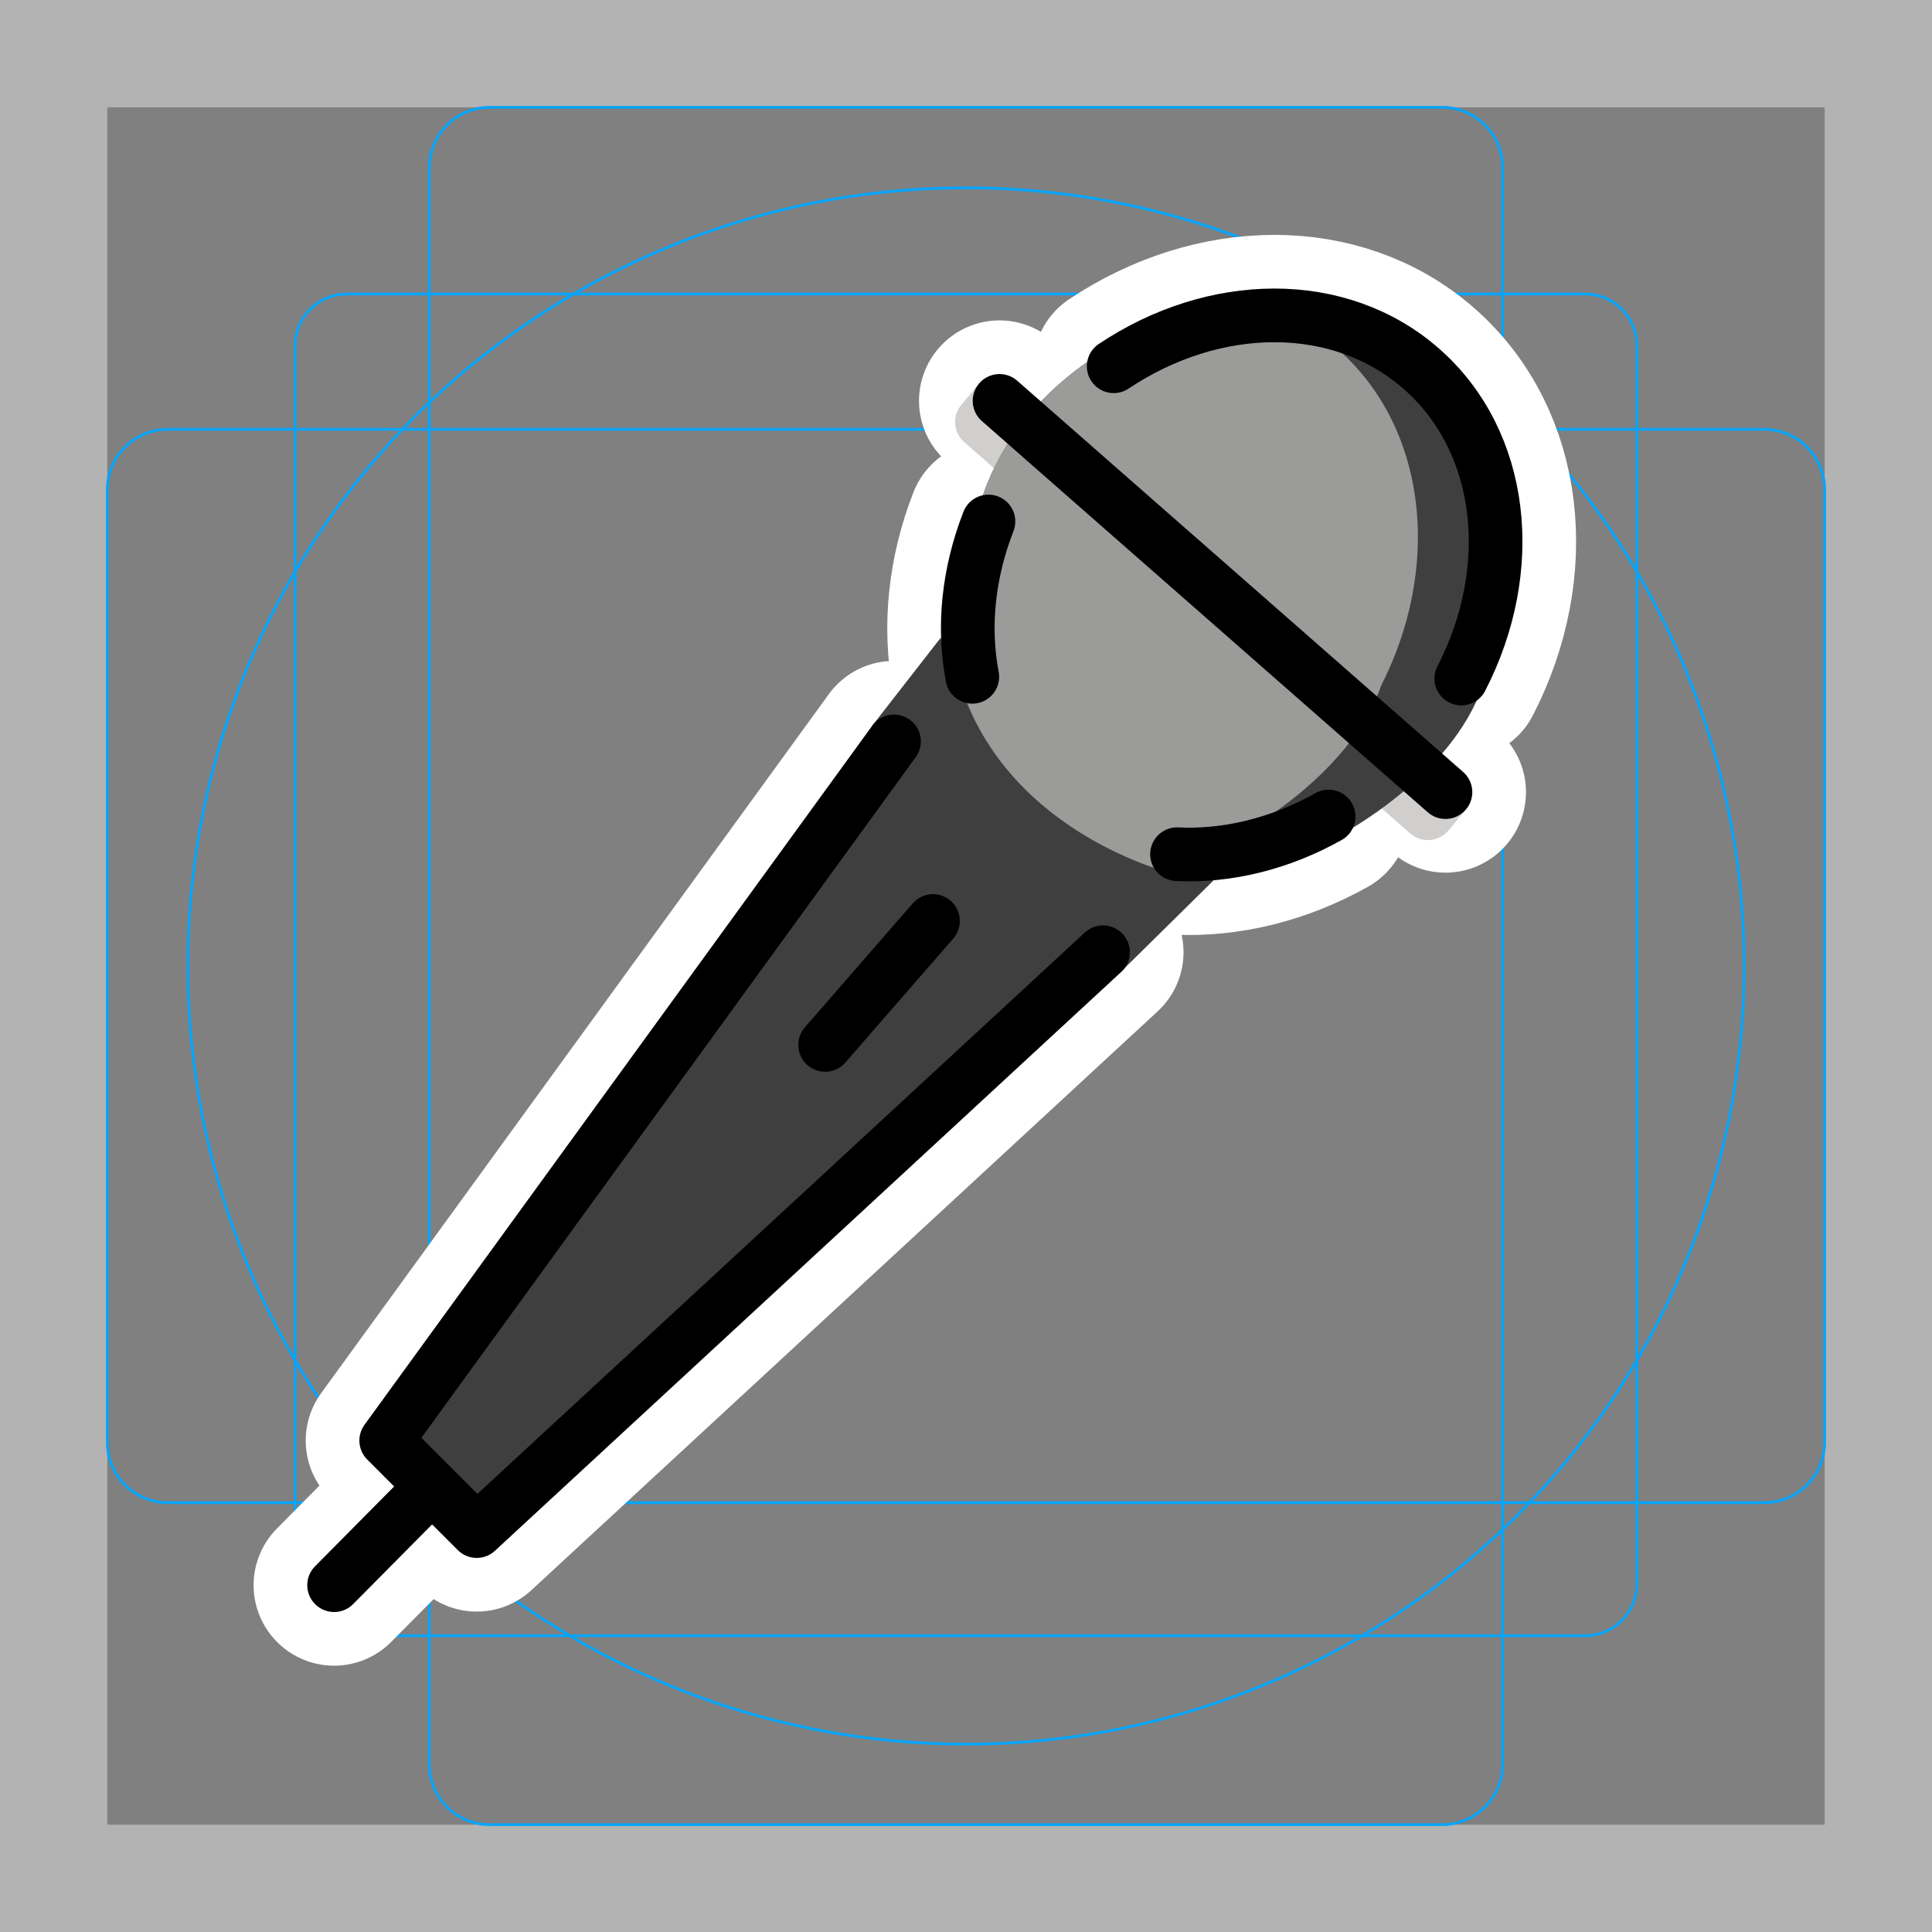 <svg viewBox="0 0 72 72" xmlns="http://www.w3.org/2000/svg">
  <rect x="0" y="0" width="72" height="72" fill="#808080" stroke="none"/>
  <path fill="#B3B3B3" d="M68 4v64H4V4h64m4-4H0v72h72V0z"/>
  <path fill="none" stroke="#00A5FF" stroke-miterlimit="10" stroke-width="0.1" d="M12.923 10.958h46.154c1.062 0 1.923.861 1.923 1.923v46.154a1.923 1.923 0 01-1.923 1.923H12.923A1.923 1.923 0 0111 59.035h0V12.881c0-1.062.861-1.923 1.923-1.923h0z"/>
  <path fill="none" stroke="#00A5FF" stroke-miterlimit="10" stroke-width="0.1" d="M18.254 4h35.492A2.254 2.254 0 0156 6.254v59.492A2.254 2.254 0 0153.746 68H18.254A2.254 2.254 0 0116 65.746V6.254A2.254 2.254 0 0118.254 4z"/>
  <path fill="none" stroke="#00A5FF" stroke-miterlimit="10" stroke-width="0.1" d="M68 18.254v35.492A2.254 2.254 0 0165.746 56H6.254A2.254 2.254 0 014 53.746V18.254A2.254 2.254 0 016.254 16h59.492A2.254 2.254 0 0168 18.254z"/>
  <circle cx="36" cy="36" r="29" fill="none" stroke="#00A5FF" stroke-miterlimit="10" stroke-width="0.1"/>
  <path fill="none" stroke="#fff" stroke-linecap="round" stroke-linejoin="round" stroke-miterlimit="10" stroke-width="6" d="M30.75 38.941l4.02-4.619m14.744-3.892c-1.804 1.014-3.774 1.495-5.65 1.404m-2.36-18.184c3.737-2.497 8.405-2.591 11.465.093 3.108 2.727 3.59 7.471 1.489 11.545m-18.223-.065c-.354-1.844-.152-3.862.602-5.789m-3.52 8.196L14.393 53.686l3.373 3.373 23.34-21.572M15.497 56.001l-3.046 3.074m41.417-29.554L37.249 14.94"/>
  <path fill="#3F3F3F" d="M39.4 29.52c-2.636-2.216-2.553-3.52-2.55-3.523-.109-.127-1.758-1.676-1.777-2.156l-.009-.082-2.556 3.283c.324-.446-6.322 10.406-6.322 10.406L14.393 53.686l3.373 3.372S42.18 35.781 41.828 36.161l3.403-3.356c-.107.004-3.193-1.068-5.83-3.284z"/>
  <path fill="#D0CFCE" d="M54.62 30.18a.998.998 0 01-1.411.093l-16.62-14.58a1 1 0 01-.099-1.4c-.003.003-.007.004-.01.008l-.654.786a1 1 0 00.11 1.391L52.554 31.06a1 1 0 001.427-.113l.655-.787c.04-.047.055-.105.084-.157-.033.06-.054.123-.1.177z"/>
  <path fill="#3F3F3F" d="M55.258 25.541c-1.162 3.4-5.283 5.562-5.283 5.562-1.926 1.097-4.032 1.62-6.038 1.52 0 0-.347-.081-.913-.272-1.828-.634-5.85-2.485-7.25-6.88-.377-2.002-.159-4.185.646-6.277 1.023-4.264 4.995-6.256 4.995-6.256 1.41-.956 2.94-1.59 4.479-1.871 2.82-.533 5.66.08 7.775 1.972 3.327 2.947 3.844 8.086 1.59 12.502z"/>
  <path fill="#9B9B9A" d="M51.475 25.541c-1.172 3.4-5.283 5.562-5.283 5.562a12.08 12.08 0 01-3.168 1.247c-1.828-.633-5.85-2.484-7.25-6.88-.377-2.001-.159-4.184.646-6.276 1.022-4.264 4.995-6.256 4.995-6.256 1.41-.956 2.94-1.59 4.479-1.871 1.46.292 2.83.946 3.992 1.972 3.317 2.947 3.833 8.086 1.589 12.502z"/>
  <path fill="none" stroke="#000" stroke-linecap="round" stroke-linejoin="round" stroke-miterlimit="10" stroke-width="2" d="M30.75 38.941l4.02-4.619m14.744-3.892c-1.804 1.014-3.774 1.495-5.65 1.404m-2.36-18.184c3.737-2.497 8.405-2.591 11.465.093 3.108 2.727 3.59 7.471 1.489 11.545m-18.223-.065c-.354-1.844-.152-3.862.602-5.789m-3.52 8.196L14.393 53.686l3.373 3.373 23.34-21.572M15.497 56.001l-3.046 3.074m41.417-29.554L37.249 14.94"/>
</svg>
